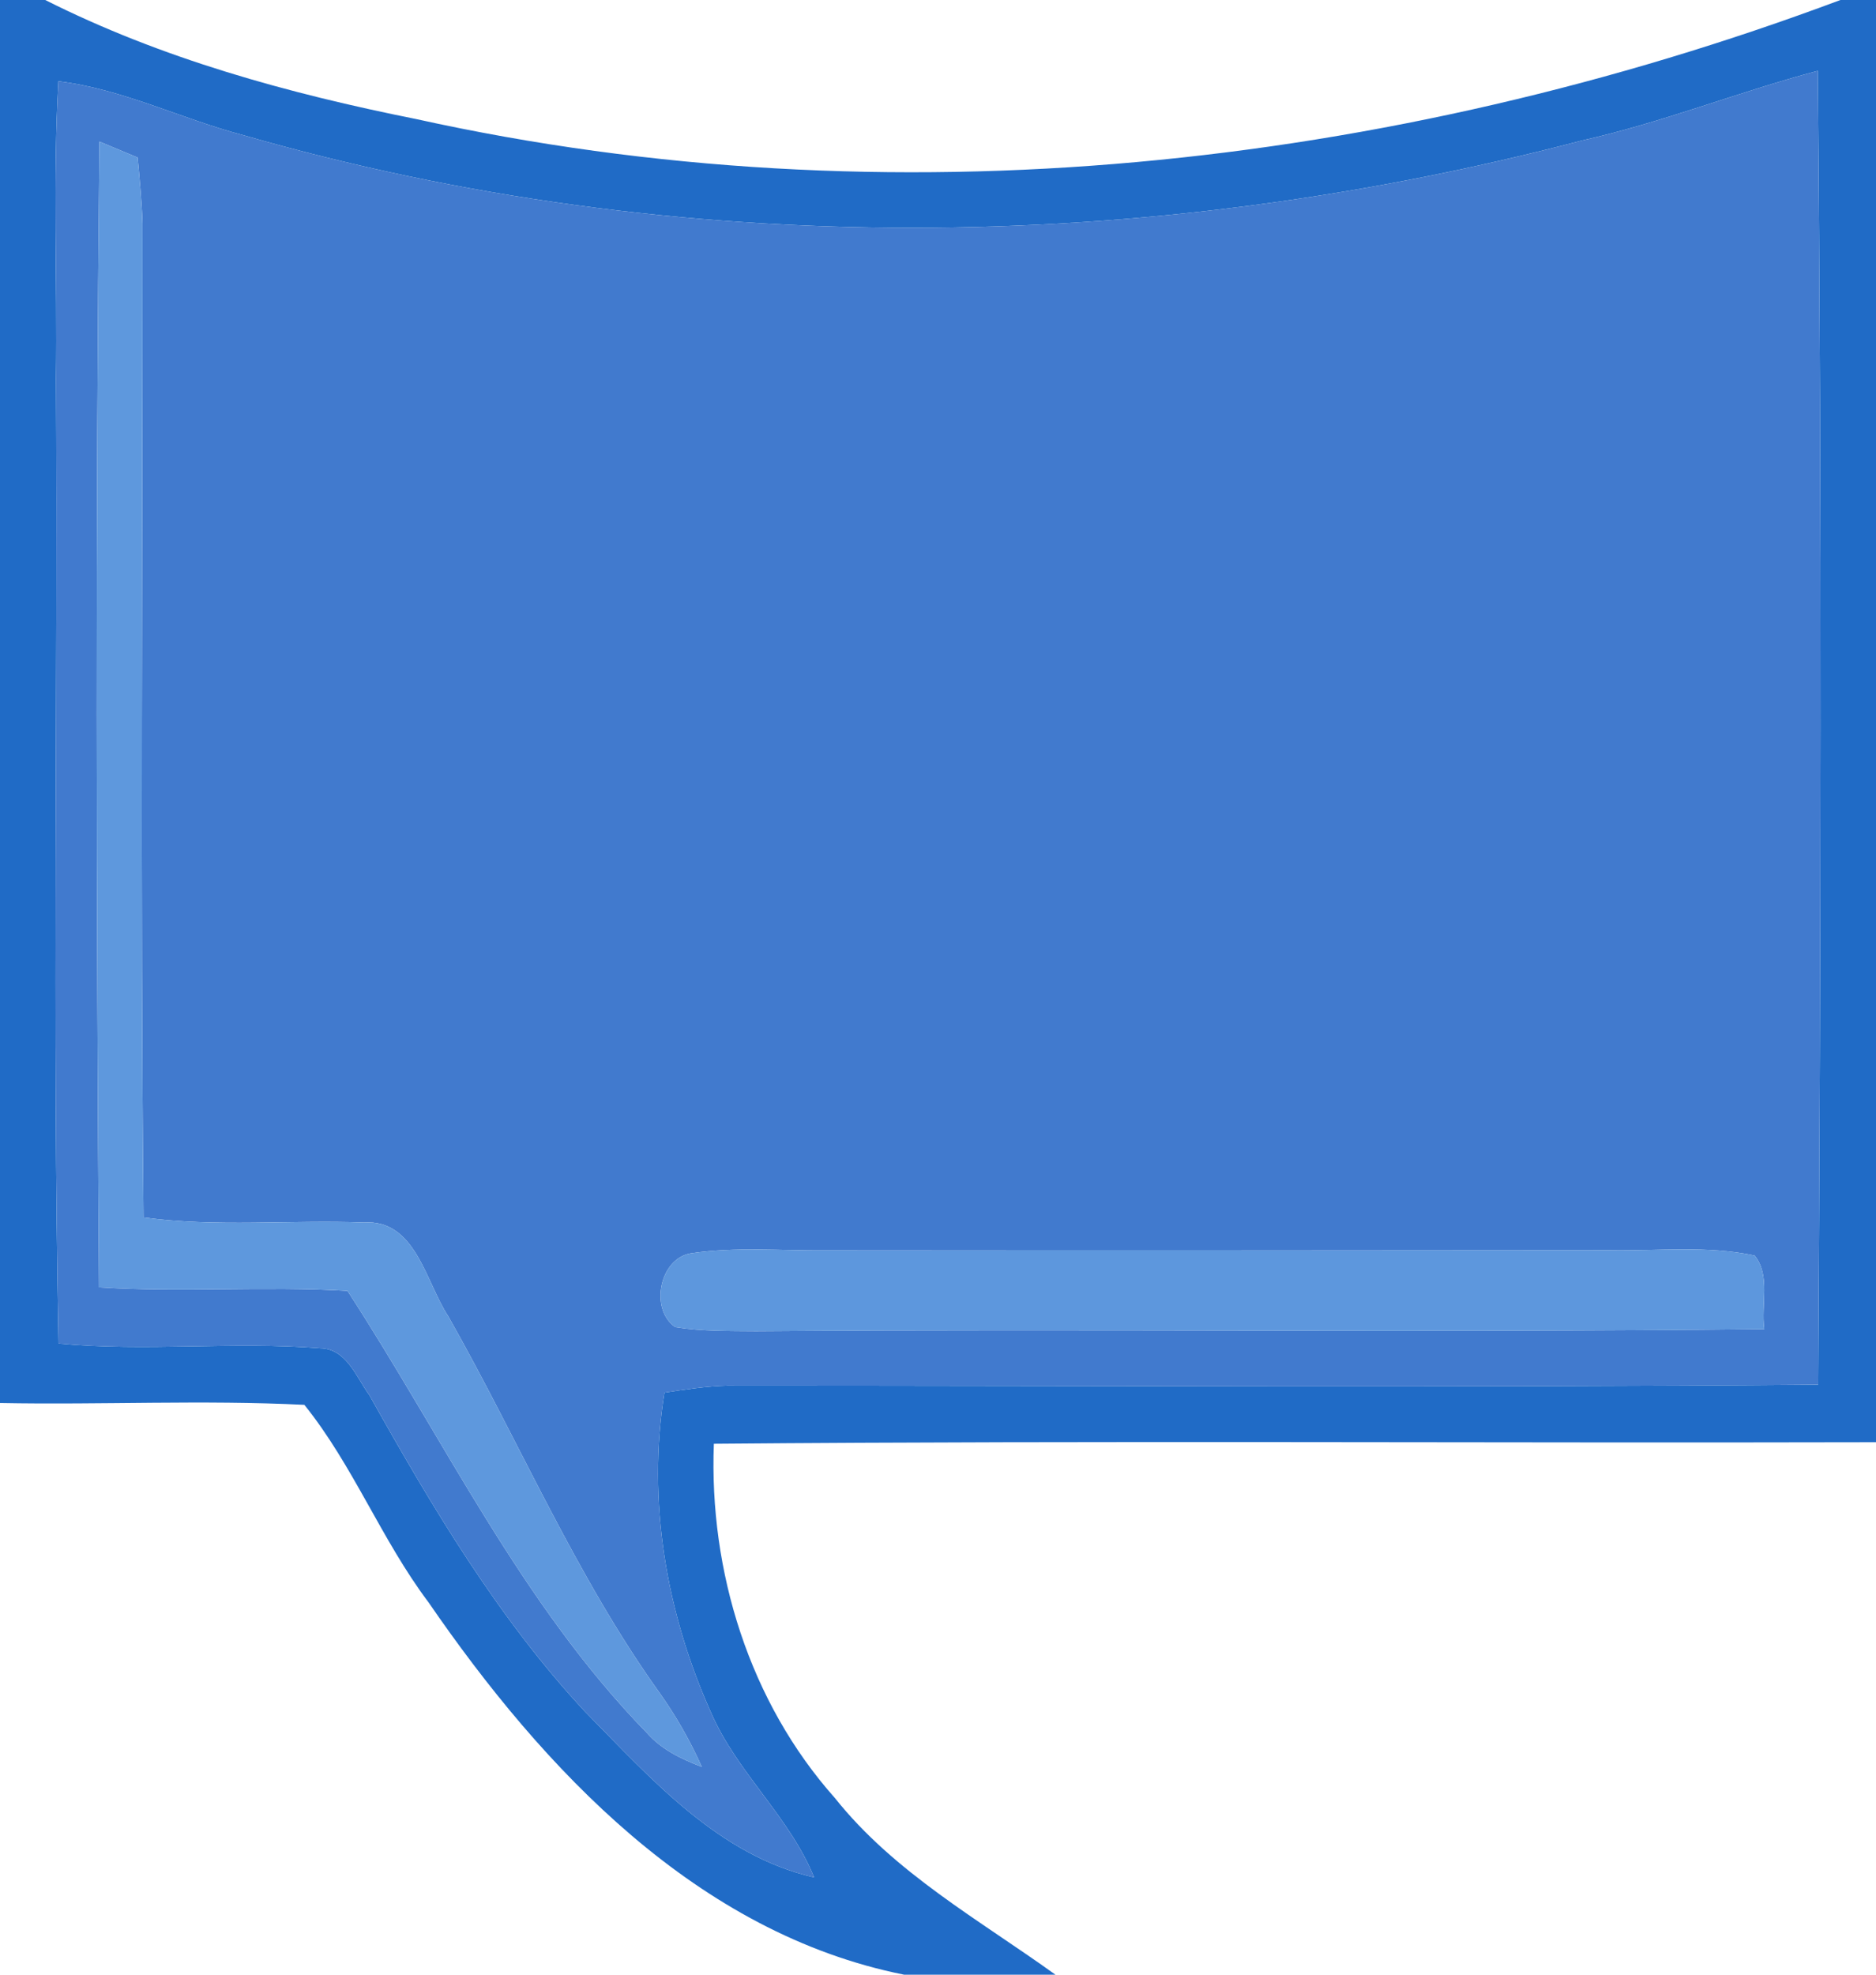 <?xml version="1.0" encoding="UTF-8" ?>
<!DOCTYPE svg PUBLIC "-//W3C//DTD SVG 1.1//EN" "http://www.w3.org/Graphics/SVG/1.1/DTD/svg11.dtd">
<svg width="134pt" height="141pt" viewBox="0 0 134 141" version="1.1" xmlns="http://www.w3.org/2000/svg">
<g id="#206bc6ff">
<path fill="#206bc6" opacity="1.00" d=" M 0.00 0.00 L 3.23 0.00 C 11.55 4.19 20.62 6.68 29.72 8.50 C 63.50 15.97 99.21 12.06 131.46 0.00 L 134.00 0.00 L 134.00 102.98 C 106.33 103.05 78.66 102.85 50.99 103.09 C 50.64 112.20 53.53 121.53 59.64 128.39 C 63.89 133.73 69.94 137.08 75.39 141.00 L 64.58 141.00 C 49.79 138.04 38.81 126.34 30.60 114.40 C 27.25 109.95 25.22 104.63 21.74 100.31 C 14.50 99.95 7.25 100.32 0.00 100.18 L 0.00 0.00 M 113.01 10.03 C 81.84 18.22 48.41 18.59 17.37 9.65 C 12.93 8.48 8.76 6.36 4.17 5.80 C 3.77 12.86 4.10 19.93 4.00 27.00 C 4.13 49.97 3.74 72.96 4.18 95.93 C 10.40 96.53 16.65 95.77 22.86 96.27 C 24.75 96.29 25.45 98.34 26.39 99.63 C 30.85 107.58 35.54 115.50 41.78 122.21 C 46.49 126.99 51.32 132.49 58.15 134.05 C 56.39 129.71 52.65 126.58 50.79 122.29 C 47.60 115.19 46.20 107.17 47.46 99.44 C 48.95 99.21 50.45 98.98 51.96 98.94 C 77.93 98.94 103.91 99.09 129.87 98.87 C 130.06 67.61 130.14 36.32 129.84 5.06 C 124.18 6.56 118.73 8.75 113.01 10.03 Z" />
</g>
<g id="#417aceff">
<path fill="#417ace" opacity="1.00" d=" M 113.01 10.03 C 118.73 8.75 124.18 6.56 129.84 5.06 C 130.14 36.32 130.06 67.61 129.87 98.87 C 103.91 99.09 77.93 98.94 51.96 98.94 C 50.45 98.98 48.95 99.21 47.46 99.44 C 46.20 107.17 47.60 115.19 50.79 122.29 C 52.65 126.58 56.39 129.71 58.15 134.05 C 51.32 132.49 46.49 126.99 41.78 122.21 C 35.54 115.50 30.85 107.58 26.39 99.63 C 25.45 98.34 24.75 96.29 22.86 96.27 C 16.65 95.77 10.40 96.53 4.18 95.93 C 3.74 72.96 4.13 49.97 4.00 27.00 C 4.10 19.93 3.77 12.86 4.17 5.80 C 8.76 6.36 12.93 8.48 17.37 9.65 C 48.41 18.59 81.84 18.22 113.01 10.03 M 7.10 10.11 C 6.82 37.37 6.88 64.66 7.07 91.92 C 12.98 92.30 18.91 91.82 24.82 92.17 C 31.74 102.81 37.26 114.57 46.22 123.75 C 47.26 124.93 48.68 125.61 50.13 126.16 C 49.30 124.31 48.30 122.55 47.13 120.90 C 41.11 112.51 37.10 102.94 32.02 93.99 C 30.40 91.54 29.69 87.04 25.98 87.29 C 20.74 87.09 15.47 87.64 10.25 86.93 C 10.02 63.28 10.19 39.63 10.18 15.98 C 10.13 14.40 9.98 12.82 9.83 11.25 C 8.92 10.87 8.01 10.49 7.10 10.11 M 49.36 89.49 C 47.10 89.85 46.39 93.49 48.23 94.76 C 50.13 95.07 52.07 95.03 53.99 95.05 C 78.00 94.87 102.01 95.17 126.02 94.90 C 125.77 93.19 126.49 91.07 125.33 89.65 C 121.94 88.92 118.44 89.33 115.00 89.27 C 96.33 89.29 77.67 89.30 59.00 89.28 C 55.79 89.31 52.55 89.01 49.36 89.49 Z" />
</g>
<g id="#5e98ddff">
<path fill="#5e98dd" opacity="1.00" d=" M 7.10 10.11 C 8.01 10.49 8.92 10.87 9.83 11.25 C 9.98 12.82 10.13 14.40 10.18 15.98 C 10.19 39.63 10.02 63.28 10.25 86.93 C 15.47 87.64 20.74 87.09 25.98 87.29 C 29.69 87.04 30.40 91.54 32.02 93.99 C 37.10 102.94 41.11 112.51 47.13 120.90 C 48.30 122.55 49.30 124.31 50.13 126.16 C 48.68 125.61 47.26 124.93 46.22 123.75 C 37.26 114.57 31.74 102.81 24.82 92.17 C 18.91 91.82 12.98 92.30 7.07 91.92 C 6.88 64.66 6.82 37.37 7.10 10.11 Z" />
</g>
<g id="#5d97ddff">
<path fill="#5d97dd" opacity="1.00" d=" M 49.36 89.49 C 52.55 89.01 55.79 89.31 59.00 89.28 C 77.67 89.30 96.33 89.29 115.00 89.27 C 118.44 89.33 121.94 88.92 125.33 89.65 C 126.49 91.07 125.77 93.19 126.02 94.90 C 102.01 95.17 78.00 94.87 53.99 95.05 C 52.07 95.03 50.13 95.07 48.23 94.76 C 46.39 93.49 47.10 89.85 49.36 89.49 Z" />
</g>
</svg>

